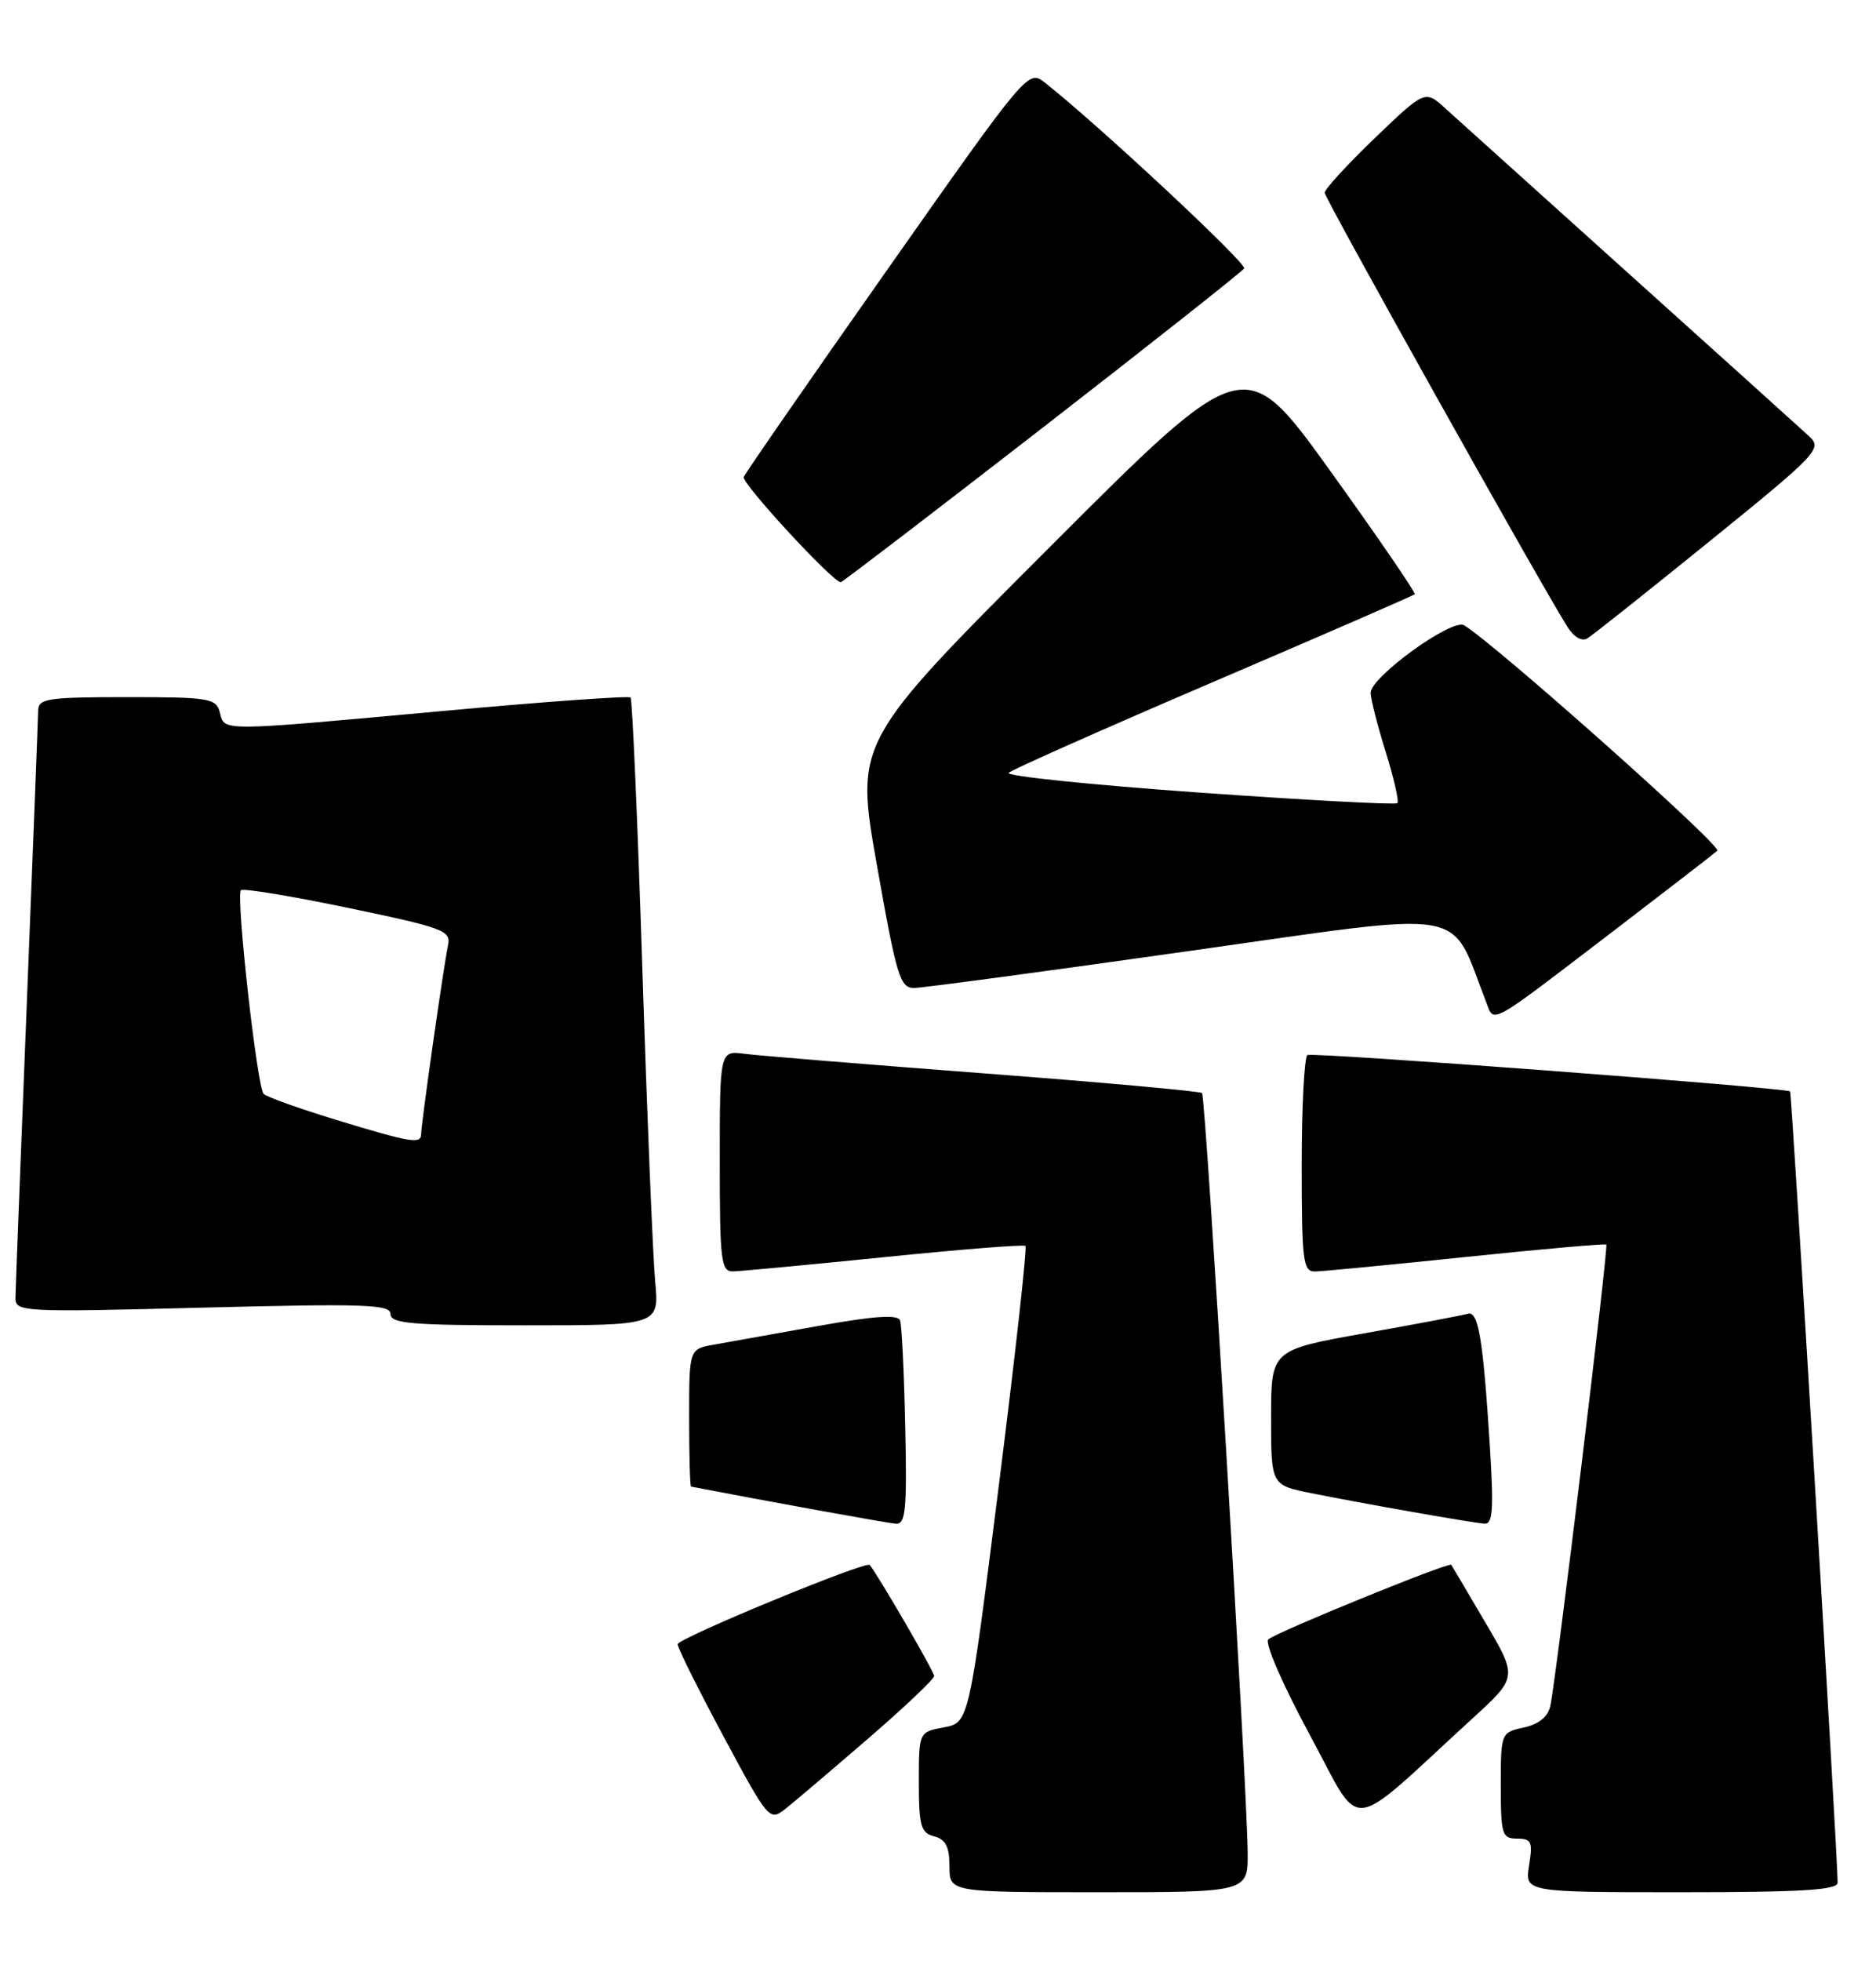 <?xml version="1.0" encoding="UTF-8" standalone="no"?>
<!DOCTYPE svg PUBLIC "-//W3C//DTD SVG 1.1//EN" "http://www.w3.org/Graphics/SVG/1.1/DTD/svg11.dtd" >
<svg xmlns="http://www.w3.org/2000/svg" xmlns:xlink="http://www.w3.org/1999/xlink" version="1.1" viewBox="0 0 245 256">
 <g >
 <path fill="currentColor"
d=" M 162.94 241.75 C 162.83 232.24 157.47 143.14 156.98 142.68 C 156.72 142.44 143.90 141.28 128.50 140.11 C 113.10 138.94 99.04 137.79 97.25 137.56 C 94.00 137.13 94.00 137.13 94.00 151.56 C 94.00 164.66 94.16 166.00 95.75 165.96 C 96.71 165.94 105.60 165.10 115.50 164.10 C 125.40 163.09 133.69 162.43 133.92 162.64 C 134.15 162.84 132.59 176.93 130.44 193.94 C 126.54 224.86 126.54 224.86 123.27 225.48 C 120.00 226.09 120.00 226.09 120.00 232.64 C 120.00 238.35 120.26 239.25 122.00 239.71 C 123.50 240.10 124.00 241.07 124.00 243.62 C 124.00 247.00 124.00 247.00 143.50 247.00 C 163.00 247.00 163.00 247.00 162.94 241.75 Z  M 239.99 245.75 C 239.96 241.64 234.00 142.67 233.78 142.47 C 233.23 141.98 171.48 137.32 170.75 137.72 C 170.34 137.94 170.00 144.39 170.00 152.06 C 170.00 164.68 170.17 166.00 171.75 165.97 C 172.71 165.96 181.60 165.10 191.50 164.07 C 201.40 163.04 209.63 162.32 209.78 162.46 C 210.08 162.75 203.24 219.09 202.47 222.67 C 202.16 224.10 200.97 225.07 199.00 225.50 C 196.02 226.15 196.00 226.20 196.00 233.08 C 196.00 239.47 196.16 240.00 198.13 240.00 C 200.01 240.00 200.19 240.42 199.69 243.50 C 199.13 247.00 199.13 247.00 219.56 247.00 C 235.25 247.00 240.00 246.71 239.99 245.75 Z  M 113.31 227.00 C 118.09 222.88 122.00 219.17 122.00 218.77 C 122.00 218.21 114.62 205.51 113.58 204.28 C 113.10 203.71 88.50 213.86 88.50 214.63 C 88.50 215.11 91.19 220.51 94.48 226.64 C 100.33 237.55 100.50 237.75 102.54 236.14 C 103.69 235.24 108.53 231.12 113.31 227.00 Z  M 192.34 224.28 C 198.19 218.93 198.19 218.93 193.94 211.72 C 191.61 207.75 189.62 204.39 189.53 204.26 C 189.24 203.86 166.56 213.11 165.63 214.00 C 165.15 214.47 167.55 219.98 171.03 226.41 C 178.07 239.40 175.54 239.65 192.34 224.28 Z  M 118.22 186.25 C 118.07 179.24 117.77 172.99 117.55 172.37 C 117.27 171.56 114.25 171.76 106.83 173.09 C 101.15 174.11 95.04 175.20 93.25 175.52 C 90.00 176.09 90.00 176.09 90.00 185.05 C 90.00 189.97 90.11 194.02 90.25 194.05 C 99.67 195.87 115.90 198.82 117.00 198.90 C 118.27 198.99 118.46 197.08 118.22 186.25 Z  M 194.57 188.75 C 193.68 174.70 193.07 171.05 191.67 171.49 C 191.03 171.69 184.99 172.83 178.25 174.03 C 166.00 176.21 166.00 176.21 166.00 185.04 C 166.00 193.86 166.00 193.86 171.25 194.91 C 178.08 196.28 192.12 198.75 193.86 198.89 C 194.96 198.98 195.09 197.06 194.57 188.75 Z  M 85.56 167.25 C 85.27 164.09 84.51 145.75 83.89 126.50 C 83.27 107.25 82.58 91.30 82.35 91.05 C 82.13 90.81 71.04 91.60 57.72 92.82 C 28.38 95.50 29.36 95.49 28.71 93.00 C 28.23 91.15 27.35 91.00 16.59 91.00 C 6.23 91.00 5.00 91.19 4.98 92.75 C 4.97 93.71 4.30 110.92 3.50 131.00 C 2.70 151.07 2.03 168.36 2.02 169.41 C 2.00 171.25 2.83 171.30 26.50 170.69 C 47.66 170.15 51.00 170.26 51.00 171.53 C 51.00 172.77 53.78 173.00 68.55 173.00 C 86.10 173.00 86.10 173.00 85.56 167.25 Z  M 210.50 121.69 C 217.65 116.22 223.85 111.43 224.28 111.05 C 224.93 110.46 195.35 84.15 191.21 81.62 C 189.65 80.67 179.00 88.37 179.00 90.44 C 179.00 91.20 179.88 94.66 180.96 98.12 C 182.04 101.58 182.73 104.61 182.49 104.84 C 182.26 105.07 170.57 104.45 156.51 103.45 C 142.46 102.45 131.31 101.30 131.73 100.88 C 132.15 100.47 144.19 95.12 158.48 89.00 C 172.76 82.89 184.59 77.74 184.76 77.57 C 184.93 77.40 180.01 70.21 173.82 61.60 C 162.56 45.94 162.56 45.94 137.12 71.39 C 111.67 96.84 111.67 96.84 114.52 112.92 C 117.12 127.62 117.55 129.00 119.43 128.96 C 120.57 128.94 136.74 126.77 155.36 124.13 C 192.66 118.87 189.20 118.27 194.09 130.81 C 195.18 133.60 194.19 134.15 210.50 121.69 Z  M 223.30 70.63 C 237.34 59.26 238.00 58.57 236.30 56.98 C 235.31 56.06 224.82 46.61 213.00 35.98 C 201.18 25.35 190.29 15.54 188.80 14.19 C 186.11 11.73 186.11 11.73 179.55 18.02 C 175.95 21.48 173.00 24.69 173.00 25.16 C 173.00 25.88 200.65 75.31 204.67 81.78 C 205.51 83.14 206.58 83.77 207.29 83.34 C 207.96 82.94 215.16 77.22 223.30 70.63 Z  M 136.08 55.90 C 150.34 44.84 162.22 35.45 162.48 35.04 C 162.87 34.40 143.42 16.27 136.45 10.78 C 134.28 9.07 134.17 9.20 115.88 35.20 C 105.77 49.57 97.33 61.75 97.13 62.27 C 96.82 63.06 108.76 76.00 109.80 76.00 C 110.00 76.00 121.82 66.95 136.08 55.90 Z  M 43.81 146.15 C 39.03 144.69 34.81 143.18 34.43 142.79 C 33.57 141.90 30.78 116.89 31.46 116.20 C 31.74 115.93 38.04 116.96 45.46 118.51 C 57.98 121.12 58.92 121.47 58.51 123.41 C 57.95 126.01 55.00 146.71 55.00 148.03 C 55.00 149.38 53.70 149.17 43.81 146.15 Z "/>
</g>
</svg>